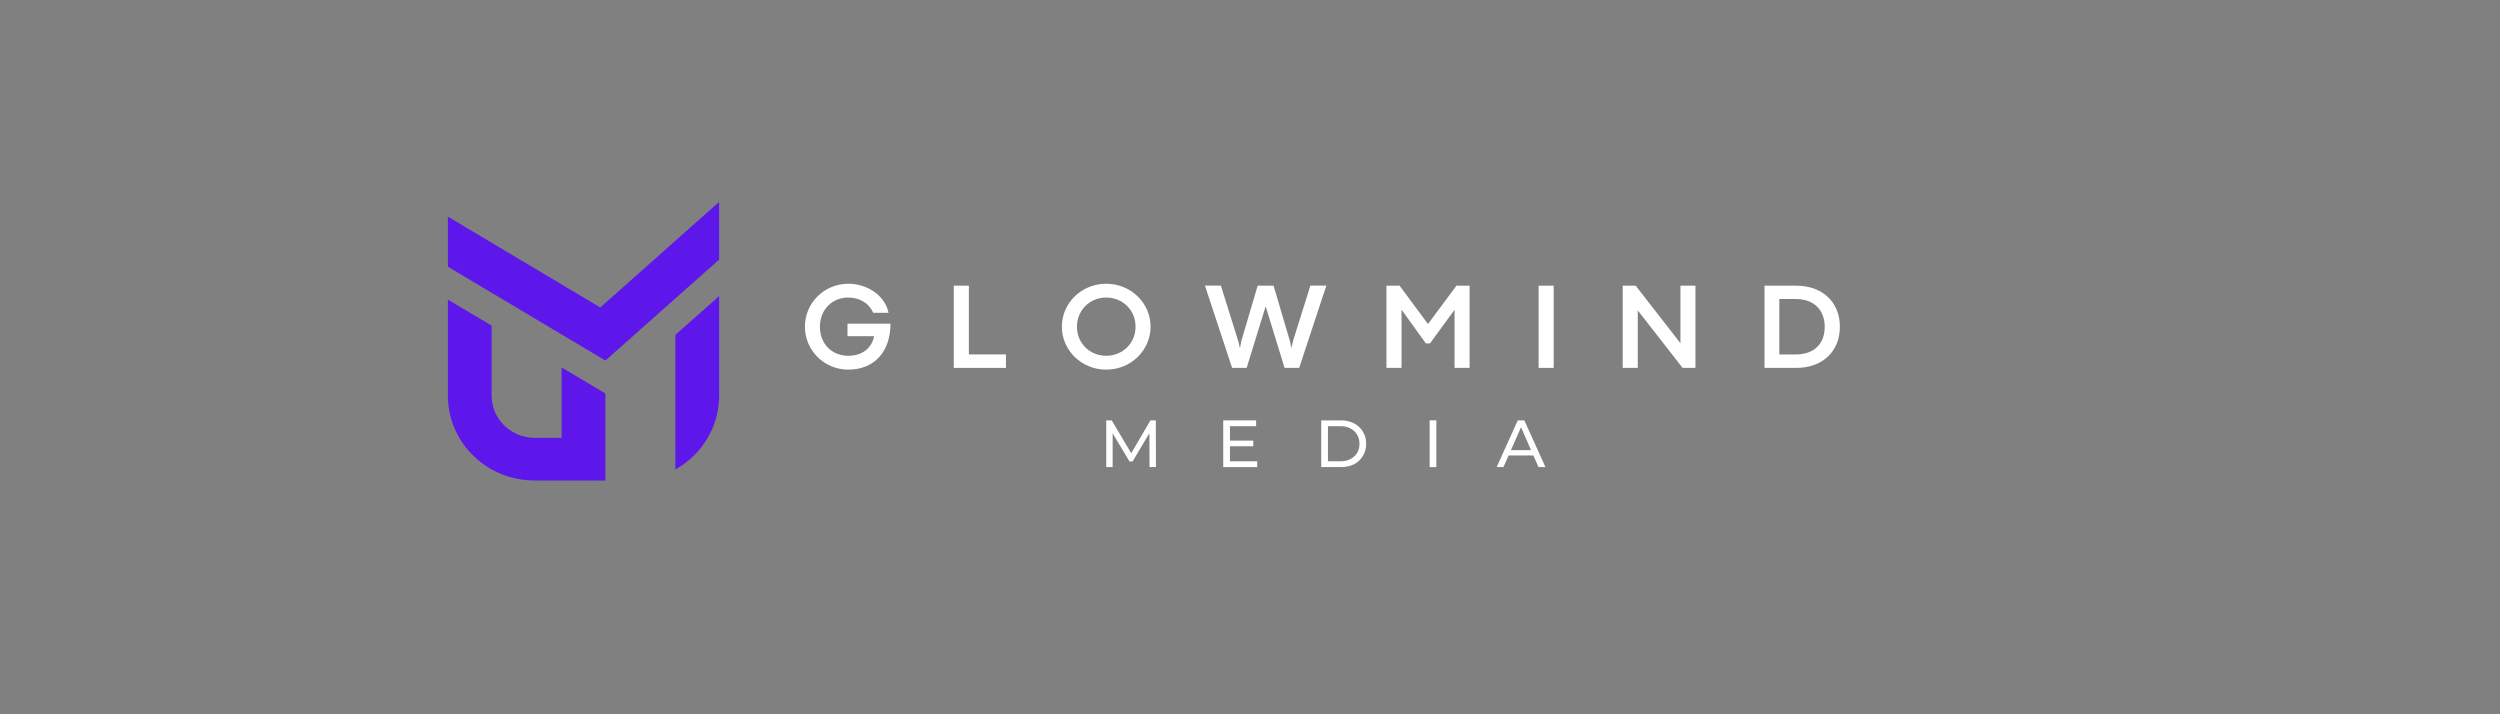 <svg xmlns="http://www.w3.org/2000/svg" xmlns:xlink="http://www.w3.org/1999/xlink" width="350" zoomAndPan="magnify" viewBox="0 0 262.5 75" height="100" preserveAspectRatio="xMidYMid meet" version="1.0"><rect x="0" y="0" width="262.5" height="75" fill="#808080" stroke="none"/><defs><g/><clipPath id="c8be7b4940"><path d="M 47.02 21.199 L 75.52 21.199 L 75.52 50.449 L 47.02 50.449 Z M 47.02 21.199 " clip-rule="nonzero"/></clipPath></defs><g fill="#ffffff" fill-opacity="1"><g transform="translate(84.091, 38.628)"><g><path d="M 4.977 0.184 C 7.801 0.184 9.426 -1.816 9.406 -4.645 L 4.898 -4.645 L 4.898 -3.324 L 7.691 -3.324 C 7.449 -2.121 6.504 -1.27 4.965 -1.27 C 3.332 -1.27 2 -2.449 2 -4.32 C 2 -6.164 3.332 -7.387 4.965 -7.387 C 6.188 -7.387 7.152 -6.789 7.602 -5.781 L 9.207 -5.781 C 8.801 -7.723 6.828 -8.836 5 -8.836 C 2.461 -8.836 0.426 -6.836 0.426 -4.32 C 0.426 -1.828 2.461 0.184 4.977 0.184 Z M 4.977 0.184 "/></g></g></g><g fill="#ffffff" fill-opacity="1"><g transform="translate(99.121, 38.628)"><g><path d="M 6.504 0 L 6.504 -1.414 L 2.609 -1.414 L 2.609 -8.633 L 1.027 -8.633 L 1.027 0 Z M 6.504 0 "/></g></g></g><g fill="#ffffff" fill-opacity="1"><g transform="translate(111.079, 38.628)"><g><path d="M 5.07 0.184 C 7.641 0.184 9.73 -1.82 9.73 -4.328 C 9.73 -6.836 7.641 -8.836 5.07 -8.836 C 2.5 -8.836 0.418 -6.836 0.418 -4.328 C 0.418 -1.82 2.5 0.184 5.07 0.184 Z M 5.07 -1.27 C 3.375 -1.27 2 -2.57 2 -4.32 C 2 -6.078 3.371 -7.387 5.07 -7.387 C 6.777 -7.387 8.156 -6.086 8.156 -4.32 C 8.156 -2.57 6.777 -1.27 5.07 -1.27 Z M 5.07 -1.27 "/></g></g></g><g fill="#ffffff" fill-opacity="1"><g transform="translate(126.426, 38.628)"><g><path d="M 4.473 0 L 6.469 -6.469 L 8.453 0 L 9.988 0 L 12.84 -8.637 L 11.164 -8.637 L 9.355 -2.875 L 9.176 -2.121 L 9.156 -2.121 L 9.012 -2.832 L 7.297 -8.633 L 5.629 -8.633 L 3.91 -2.816 L 3.781 -2.121 L 3.758 -2.121 L 3.594 -2.797 L 1.766 -8.637 L 0.094 -8.637 L 2.945 0 Z M 4.473 0 "/></g></g></g><g fill="#ffffff" fill-opacity="1"><g transform="translate(144.552, 38.628)"><g><path d="M 2.609 0 L 2.609 -6.113 L 5.164 -2.57 L 5.59 -2.57 L 8.176 -6.098 L 8.176 0 L 9.754 0 L 9.754 -8.633 L 8.379 -8.633 L 5.383 -4.609 L 2.406 -8.633 L 1.027 -8.633 L 1.027 0 Z M 2.609 0 "/></g></g></g><g fill="#ffffff" fill-opacity="1"><g transform="translate(160.527, 38.628)"><g><path d="M 2.609 0 L 2.609 -8.633 L 1.027 -8.633 L 1.027 0 Z M 2.609 0 "/></g></g></g><g fill="#ffffff" fill-opacity="1"><g transform="translate(169.357, 38.628)"><g><path d="M 2.609 0 L 2.609 -6.035 L 7.312 0 L 8.664 0 L 8.664 -8.633 L 7.09 -8.633 L 7.09 -2.59 L 2.387 -8.633 L 1.027 -8.633 L 1.027 0 Z M 2.609 0 "/></g></g></g><g fill="#ffffff" fill-opacity="1"><g transform="translate(184.247, 38.628)"><g><path d="M 4.371 0 C 7.113 0 8.941 -1.727 8.941 -4.32 C 8.941 -6.906 7.109 -8.633 4.355 -8.633 L 1.027 -8.633 L 1.027 0 Z M 2.582 -7.23 L 4.309 -7.23 C 6.246 -7.23 7.348 -6.062 7.348 -4.297 C 7.348 -2.52 6.215 -1.41 4.32 -1.41 L 2.582 -1.41 Z M 2.582 -7.23 "/></g></g></g><g fill="#ffffff" fill-opacity="1"><g transform="translate(115.421, 49.045)"><g><path d="M 5.281 0 L 5.266 -3.562 L 3.5 -0.594 L 3.172 -0.594 L 1.406 -3.547 L 1.406 0 L 0.734 0 L 0.734 -4.906 L 1.312 -4.906 L 3.359 -1.453 L 5.375 -4.906 L 5.938 -4.906 L 5.953 0 Z M 5.281 0 "/></g></g></g><g fill="#ffffff" fill-opacity="1"><g transform="translate(127.706, 49.045)"><g><path d="M 4.297 -0.609 L 4.297 0 L 0.734 0 L 0.734 -4.906 L 4.188 -4.906 L 4.188 -4.297 L 1.438 -4.297 L 1.438 -2.781 L 3.891 -2.781 L 3.891 -2.188 L 1.438 -2.188 L 1.438 -0.609 Z M 4.297 -0.609 "/></g></g></g><g fill="#ffffff" fill-opacity="1"><g transform="translate(137.996, 49.045)"><g><path d="M 0.734 -4.906 L 2.797 -4.906 C 3.316 -4.906 3.773 -4.801 4.172 -4.594 C 4.578 -4.383 4.891 -4.094 5.109 -3.719 C 5.336 -3.352 5.453 -2.93 5.453 -2.453 C 5.453 -1.973 5.336 -1.547 5.109 -1.172 C 4.891 -0.797 4.578 -0.504 4.172 -0.297 C 3.773 -0.098 3.316 0 2.797 0 L 0.734 0 Z M 2.766 -0.609 C 3.16 -0.609 3.504 -0.688 3.797 -0.844 C 4.098 -1 4.332 -1.211 4.5 -1.484 C 4.664 -1.766 4.75 -2.086 4.75 -2.453 C 4.75 -2.816 4.664 -3.133 4.5 -3.406 C 4.332 -3.688 4.098 -3.906 3.797 -4.062 C 3.504 -4.219 3.16 -4.297 2.766 -4.297 L 1.438 -4.297 L 1.438 -0.609 Z M 2.766 -0.609 "/></g></g></g><g fill="#ffffff" fill-opacity="1"><g transform="translate(149.378, 49.045)"><g><path d="M 0.734 -4.906 L 1.438 -4.906 L 1.438 0 L 0.734 0 Z M 0.734 -4.906 "/></g></g></g><g fill="#ffffff" fill-opacity="1"><g transform="translate(157.148, 49.045)"><g><path d="M 3.859 -1.219 L 1.25 -1.219 L 0.719 0 L 0 0 L 2.219 -4.906 L 2.906 -4.906 L 5.125 0 L 4.391 0 Z M 3.609 -1.781 L 2.562 -4.188 L 1.5 -1.781 Z M 3.609 -1.781 "/></g></g></g><g clip-path="url(#c8be7b4940)"><path fill="#5e17eb" d="M 51.621 41.543 C 51.621 43.996 53.648 45.973 56.148 45.973 L 58.969 45.973 L 58.969 38.582 L 63.566 41.316 L 63.566 50.453 L 56.148 50.453 C 53.711 50.453 51.422 49.535 49.699 47.848 C 47.977 46.16 47.027 43.93 47.027 41.543 L 47.027 31.461 L 51.621 34.191 Z M 70.914 49.301 C 71.594 48.91 72.254 48.43 72.832 47.863 C 74.555 46.176 75.508 43.93 75.508 41.543 L 75.508 31.09 L 70.914 35.16 Z M 63.027 32.281 L 47.027 22.746 L 47.027 28.004 L 63.566 37.859 L 75.508 27.258 L 75.508 21.199 Z M 63.027 32.281 " fill-opacity="1" fill-rule="nonzero"/></g></svg>